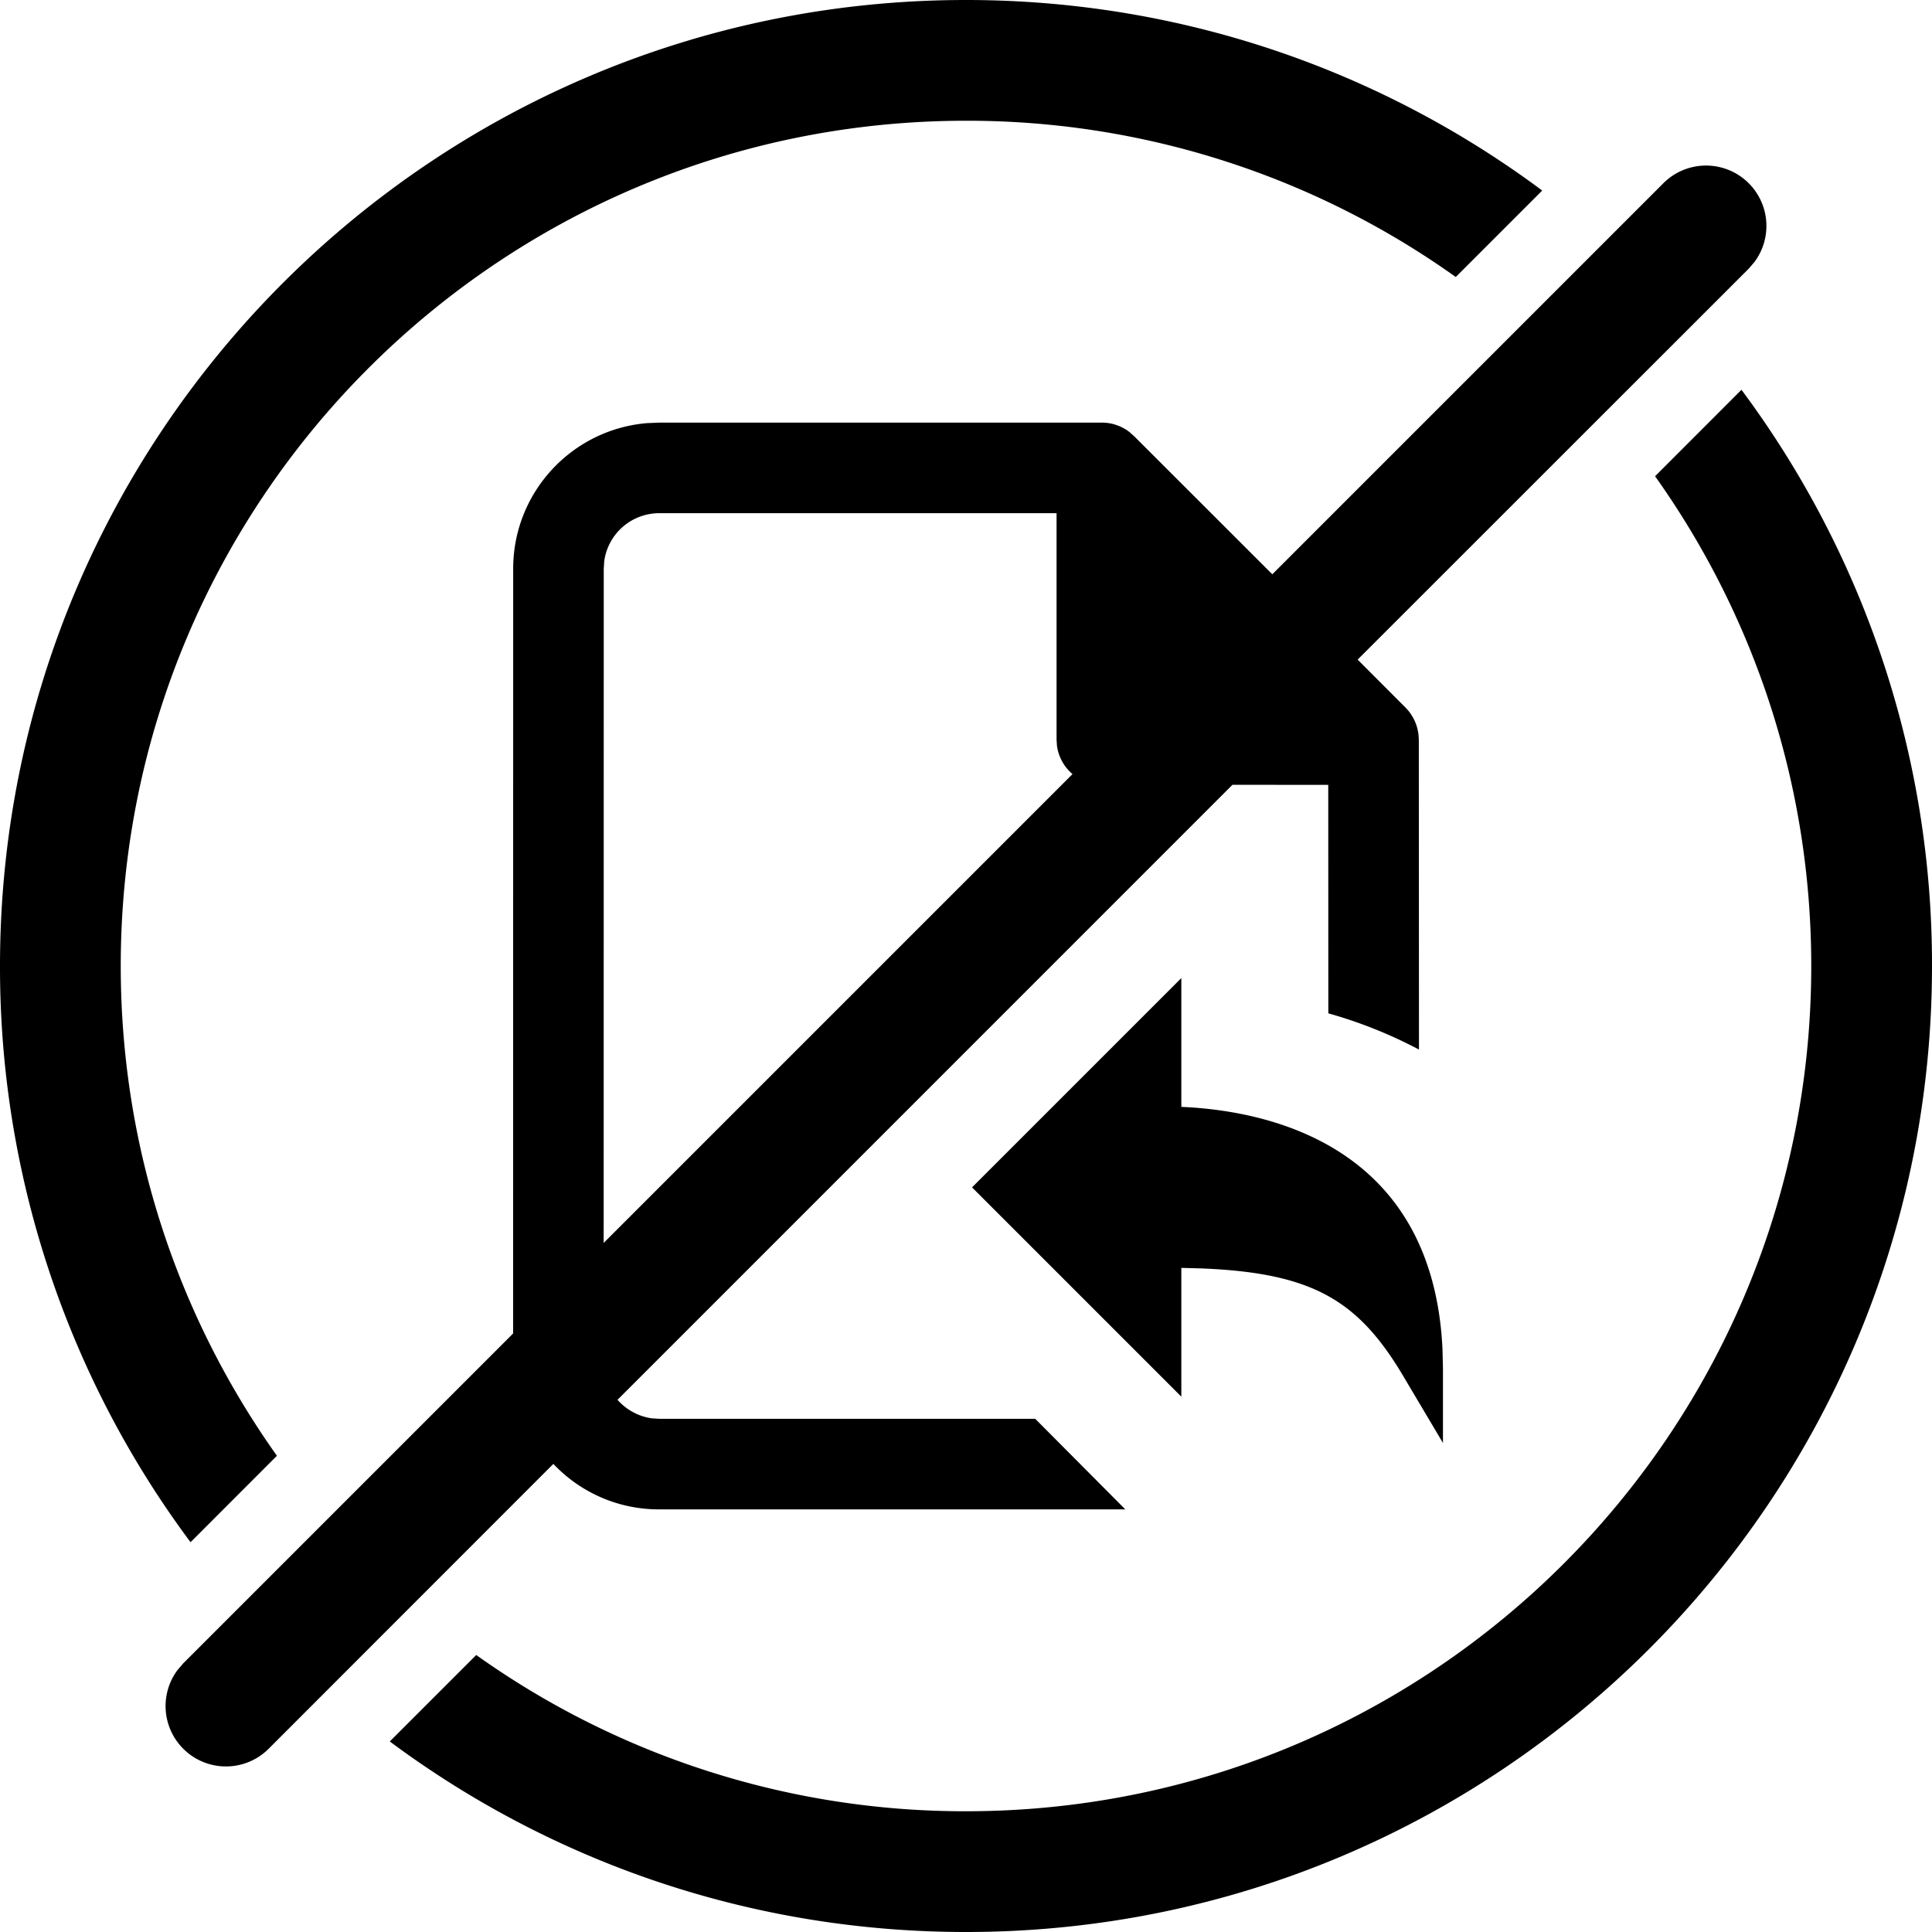 <svg xmlns="http://www.w3.org/2000/svg" viewBox="0 0 24 24"><path fill="currentColor" fill-rule="nonzero" d="M21.633 4.842A11.95 11.95 0 0 1 24 12c0 6.627-5.373 12-12 12-2.682 0-5.16-.88-7.158-2.367l1.074-1.074A10.45 10.45 0 0 0 12 22.5c5.799 0 10.5-4.701 10.5-10.5 0-2.268-.719-4.367-1.94-6.084zM12 0c2.682 0 5.16.88 7.158 2.367l-1.074 1.074A10.45 10.45 0 0 0 12 1.5C6.201 1.5 1.5 6.201 1.5 12c0 2.268.719 4.367 1.94 6.084l-1.073 1.074A11.95 11.95 0 0 1 0 12C0 5.373 5.373 0 12 0m2.675 12.15v1.6c1.115.048 3.124.497 3.244 3.008l.006.242v.925l-.475-.8c-.57-.974-1.14-1.316-2.546-1.369l-.229-.006v1.6l-2.6-2.6zm-1.55-5.775H8.19a.69.69 0 0 0-.684.596l-.006.094-.001 8.375 5.824-5.824a.56.56 0 0 1-.193-.352l-.005-.076zm.96-.96 1.72 1.719 4.857-4.857a.75.75 0 0 1 1.133.977l-.072.084-4.858 4.856.595.596a.57.57 0 0 1 .15.272l.008.045v-.003l.001.004v.003l.002.013.004.063.002 3.851a5.7 5.7 0 0 0-1.126-.45L16.5 9.75l-1.19-.001-7.639 7.64a.7.7 0 0 0 .425.23l.094.006h4.67l1.119 1.125H8.19a1.8 1.8 0 0 1-1.316-.565l-3.536 3.538a.75.75 0 0 1-1.133-.977l.072-.084 4.097-4.097.001-9.5c0-.952.733-1.733 1.666-1.809l.149-.006h5.498q.081 0 .157.022l.018.006.028.01.027.011a1 1 0 0 1 .076.041l.033.025-.008-.007.014.01.008.007-.01-.007z"/></svg>